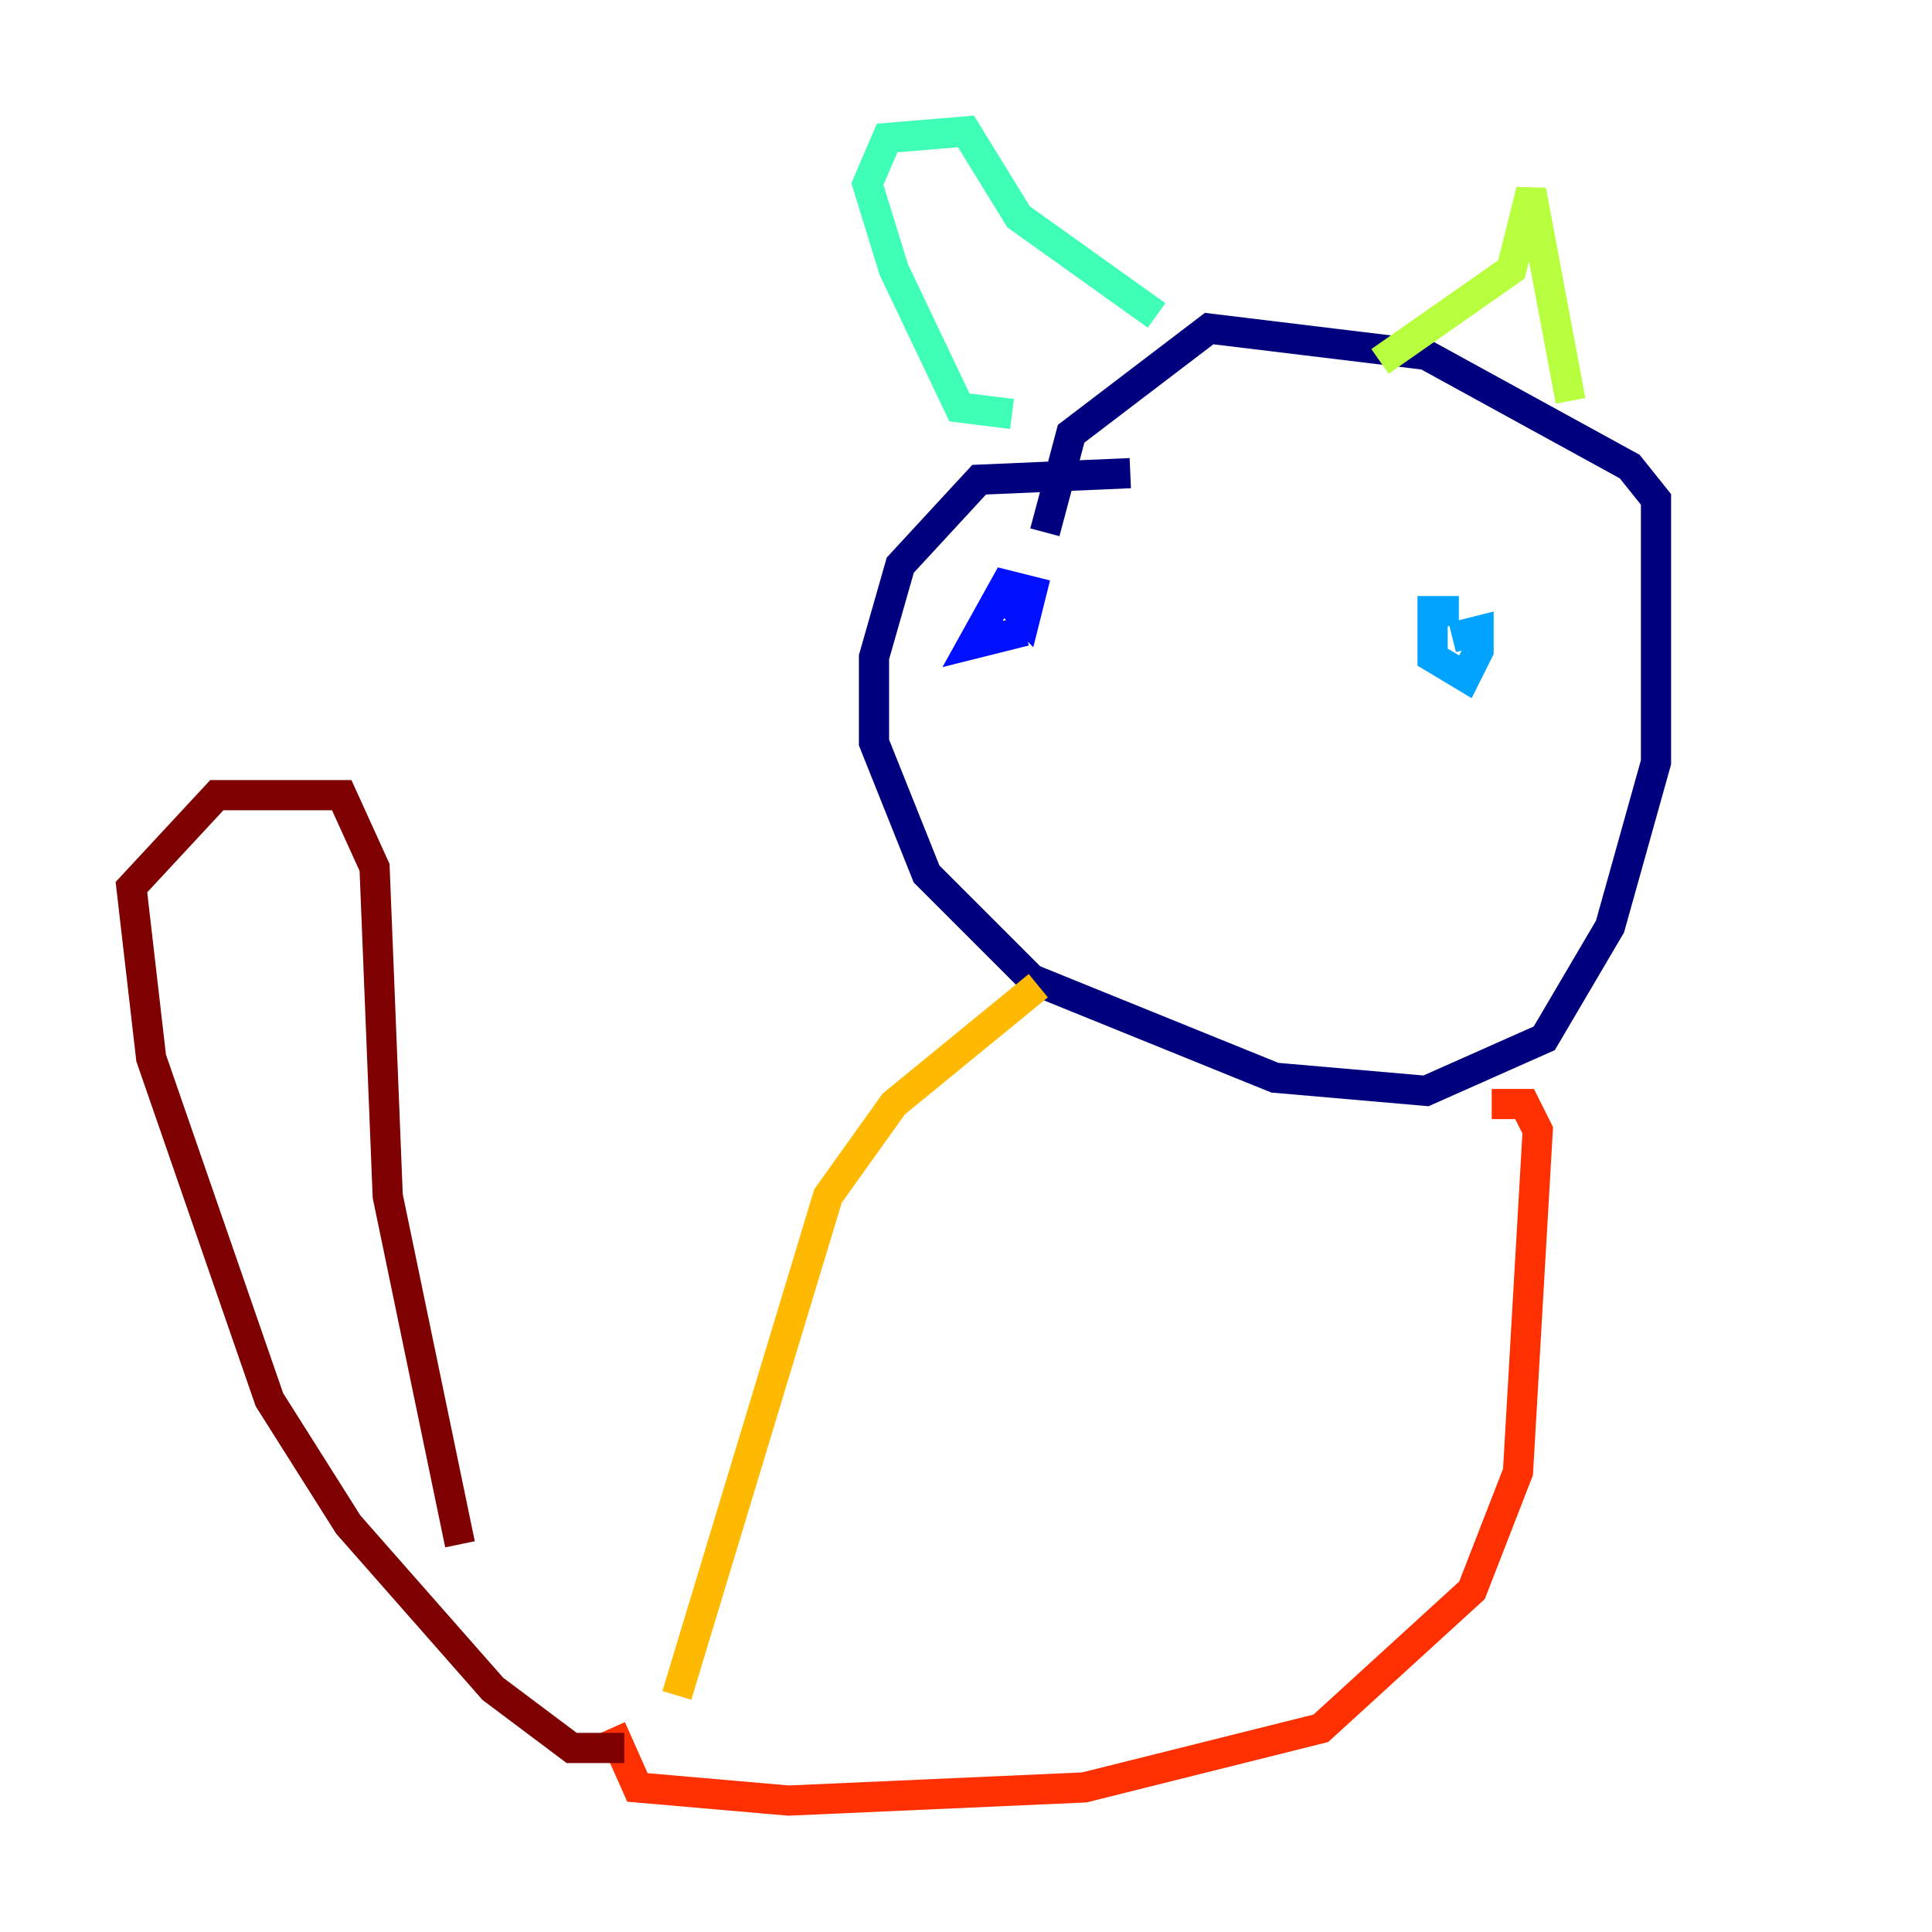 <?xml version="1.0" encoding="utf-8" ?>
<svg baseProfile="tiny" height="128" version="1.2" viewBox="0,0,128,128" width="128" xmlns="http://www.w3.org/2000/svg" xmlns:ev="http://www.w3.org/2001/xml-events" xmlns:xlink="http://www.w3.org/1999/xlink"><defs /><polyline fill="none" points="74.884,31.347 64.871,31.782 59.646,37.442 57.905,43.537 57.905,49.197 61.388,57.905 68.354,64.871 84.463,71.401 94.476,72.272 102.313,68.789 106.667,61.388 109.714,50.503 109.714,33.088 107.973,30.912 94.476,23.51 80.109,21.769 70.966,28.735 69.225,35.265" stroke="#00007f" stroke-width="2" /><polyline fill="none" points="67.918,41.361 67.483,39.619 66.177,39.184 67.918,40.925 68.354,39.184 66.612,38.748 64.435,42.667 67.918,41.796" stroke="#0010ff" stroke-width="2" /><polyline fill="none" points="96.653,40.49 94.912,40.49 94.912,43.537 97.088,44.843 97.959,43.102 97.959,41.796 96.218,42.231" stroke="#00a4ff" stroke-width="2" /><polyline fill="none" points="67.048,27.429 63.565,26.993 59.211,17.85 57.469,12.191 58.776,9.143 64.0,8.707 67.483,14.367 76.626,20.898" stroke="#3fffb7" stroke-width="2" /><polyline fill="none" points="91.429,23.946 100.136,17.85 101.442,12.626 104.054,26.558" stroke="#b7ff3f" stroke-width="2" /><polyline fill="none" points="68.789,65.306 59.211,73.143 54.857,79.238 44.843,112.326" stroke="#ffb900" stroke-width="2" /><polyline fill="none" points="98.83,73.143 101.007,73.143 101.878,74.884 100.571,97.524 97.524,105.361 87.51,114.503 71.837,118.422 52.245,119.293 42.231,118.422 40.49,114.503" stroke="#ff3000" stroke-width="2" /><polyline fill="none" points="41.361,115.809 37.878,115.809 32.653,111.891 23.075,101.007 17.85,92.735 10.014,70.095 8.707,58.776 14.367,52.68 22.64,52.68 24.816,57.469 25.687,79.238 30.476,102.313" stroke="#7f0000" stroke-width="2" /></svg>